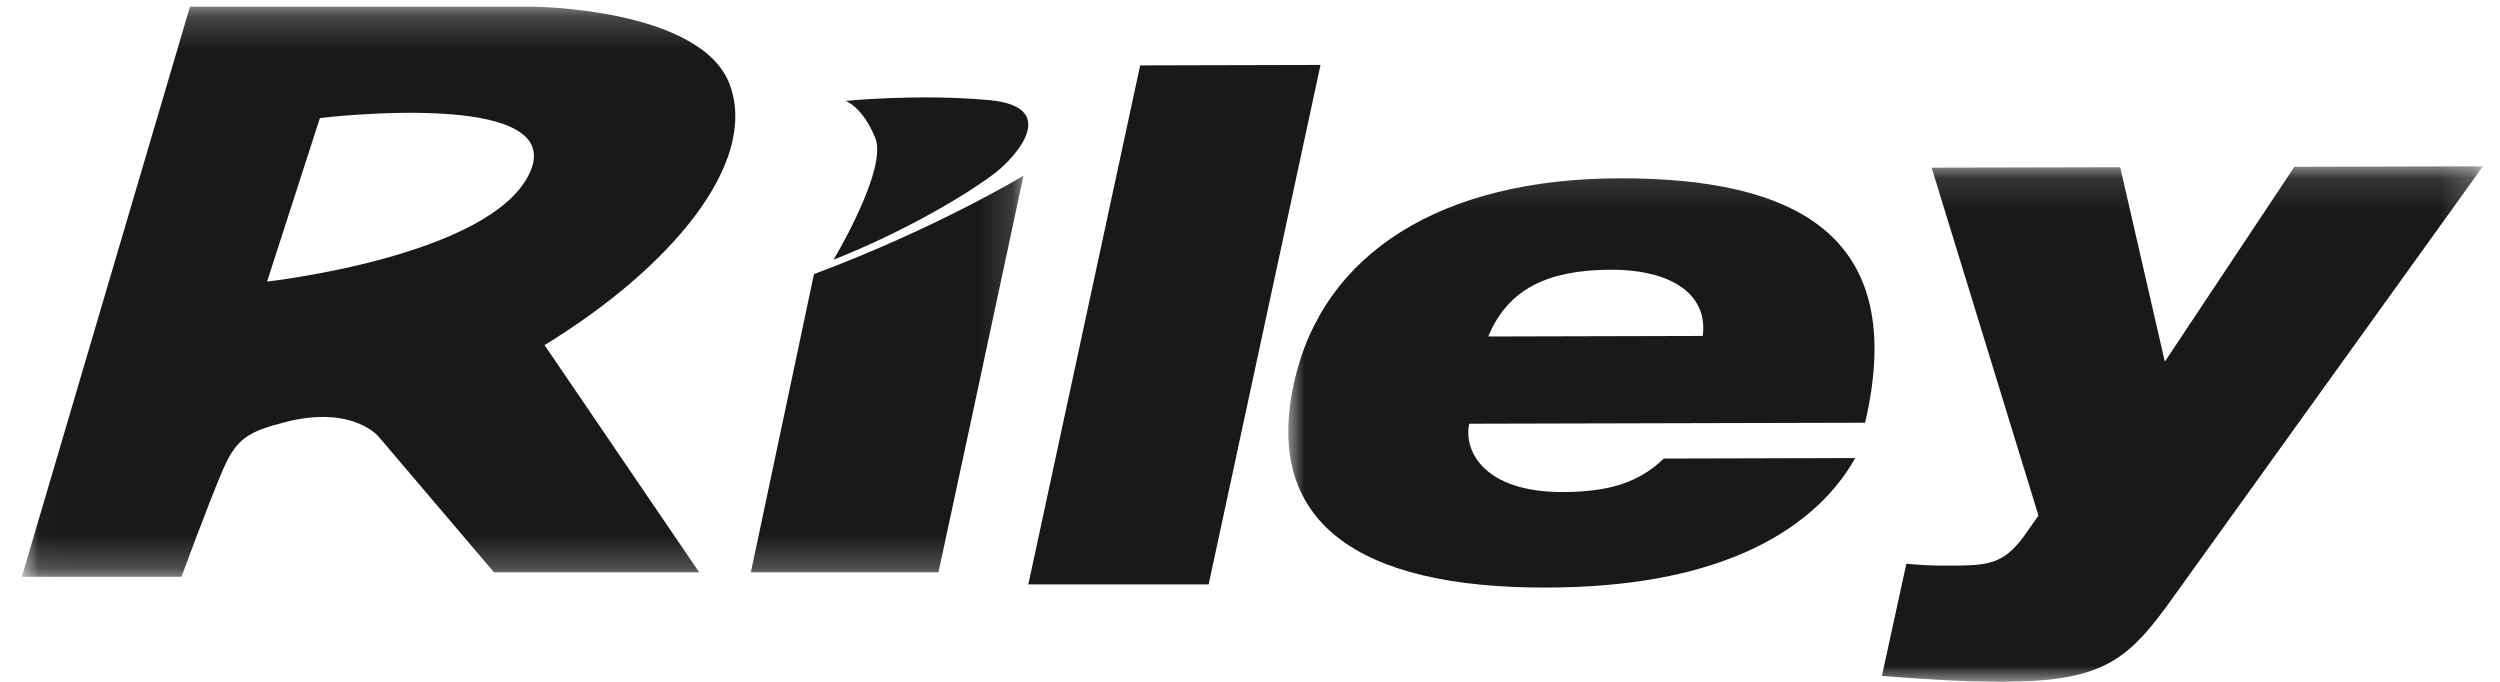 <?xml version="1.0" encoding="UTF-8"?>
<svg width="77px" height="21px" viewBox="0 0 77 21" version="1.1" xmlns="http://www.w3.org/2000/svg" xmlns:xlink="http://www.w3.org/1999/xlink">
    <title>Riley</title>
    <defs>
        <polygon id="path-1" points="0.008 0.122 36.803 0.122 36.803 16 0.008 16"></polygon>
        <polygon id="path-3" points="0.015 0.205 30.852 0.205 30.852 17.766 0.015 17.766"></polygon>
    </defs>
    <g id="Desktop" stroke="none" stroke-width="1" fill="none" fill-rule="evenodd">
        <g id="01-Home" transform="translate(-1273, -1144)">
            <g id="Group-2" transform="translate(0, 924)">
                <g id="Riley" transform="translate(1273, 220)">
                    <polyline id="Fill-18" fill="#1A1919" points="35.117 2.014 40.672 2 37.226 18 31.672 18 35.117 2.014"></polyline>
                    <g id="Group-22" transform="translate(39.672, 5)">
                        <mask id="mask-2" fill="white">
                            <use xlink:href="#path-1"></use>
                        </mask>
                        <g id="Clip-20"></g>
                        <path d="M12.773,5.347 C12.938,4.088 11.845,3.303 9.938,3.308 C8.01,3.313 6.775,3.891 6.167,5.364 L12.773,5.347 Z M17.47,9.108 C16.784,10.326 15.634,11.33 14.065,12.017 C12.497,12.703 10.508,13.092 7.958,13.097 C2.129,13.112 -0.751,11.073 0.18,6.807 C1.059,2.775 4.745,0.505 10.198,0.492 C15.563,0.479 19.132,2.197 17.773,8.02 L5.581,8.051 C5.399,8.882 6.029,10.162 8.468,10.155 C9.909,10.151 10.816,9.85 11.573,9.124 L17.47,9.108 L17.47,9.108 Z" id="Fill-19" fill="#1A1919" mask="url(#mask-2)"></path>
                        <path d="M19.044,12.363 C19.479,12.403 19.761,12.424 20.406,12.421 C21.557,12.419 22.033,12.376 22.662,11.52 L23.113,10.88 L19.822,0.164 L25.63,0.151 L27.005,6.139 L30.995,0.138 L36.803,0.122 L27.038,13.706 C25.81,15.372 24.987,15.992 22.017,16 C20.776,16.003 19.291,15.899 18.291,15.818 L19.044,12.363" id="Fill-21" fill="#1A1919" mask="url(#mask-2)"></path>
                    </g>
                    <path d="M26.047,3.108 C26.047,3.108 28.295,2.881 30.479,3.085 C32.662,3.29 31.311,4.822 30.624,5.348 C29.937,5.873 28.055,7.054 25.672,8 C25.672,8 27.353,5.207 26.957,4.245 C26.563,3.283 26.047,3.108 26.047,3.108" id="Fill-23" fill="#1A1919"></path>
                    <g id="Group-27" transform="translate(0.672, 0)">
                        <mask id="mask-4" fill="white">
                            <use xlink:href="#path-3"></use>
                        </mask>
                        <g id="Clip-25"></g>
                        <path d="M30.852,5.41 C30.852,5.41 28.184,7.028 24.398,8.442 L22.455,17.627 L28.232,17.627 L29.269,12.809 L30.852,5.41" id="Fill-24" fill="#1A1919" mask="url(#mask-4)"></path>
                        <path d="M15.654,5.302 C14.496,7.897 7.554,8.672 7.554,8.672 L9.181,3.636 C9.181,3.636 16.811,2.707 15.654,5.302 Z M21.82,2.646 C20.975,0.235 15.719,0.205 15.719,0.205 L5.179,0.205 L0,17.766 L4.918,17.766 C4.918,17.766 5.769,15.45 6.192,14.471 C6.615,13.491 6.987,13.292 8.112,13.001 C10.194,12.465 10.994,13.454 10.994,13.454 L14.543,17.627 L20.863,17.627 L16.1,10.629 C19.977,8.257 22.665,5.058 21.82,2.646 L21.82,2.646 Z" id="Fill-26" fill="#1A1919" mask="url(#mask-4)"></path>
                    </g>
                </g>
            </g>
        </g>
    </g>
</svg>